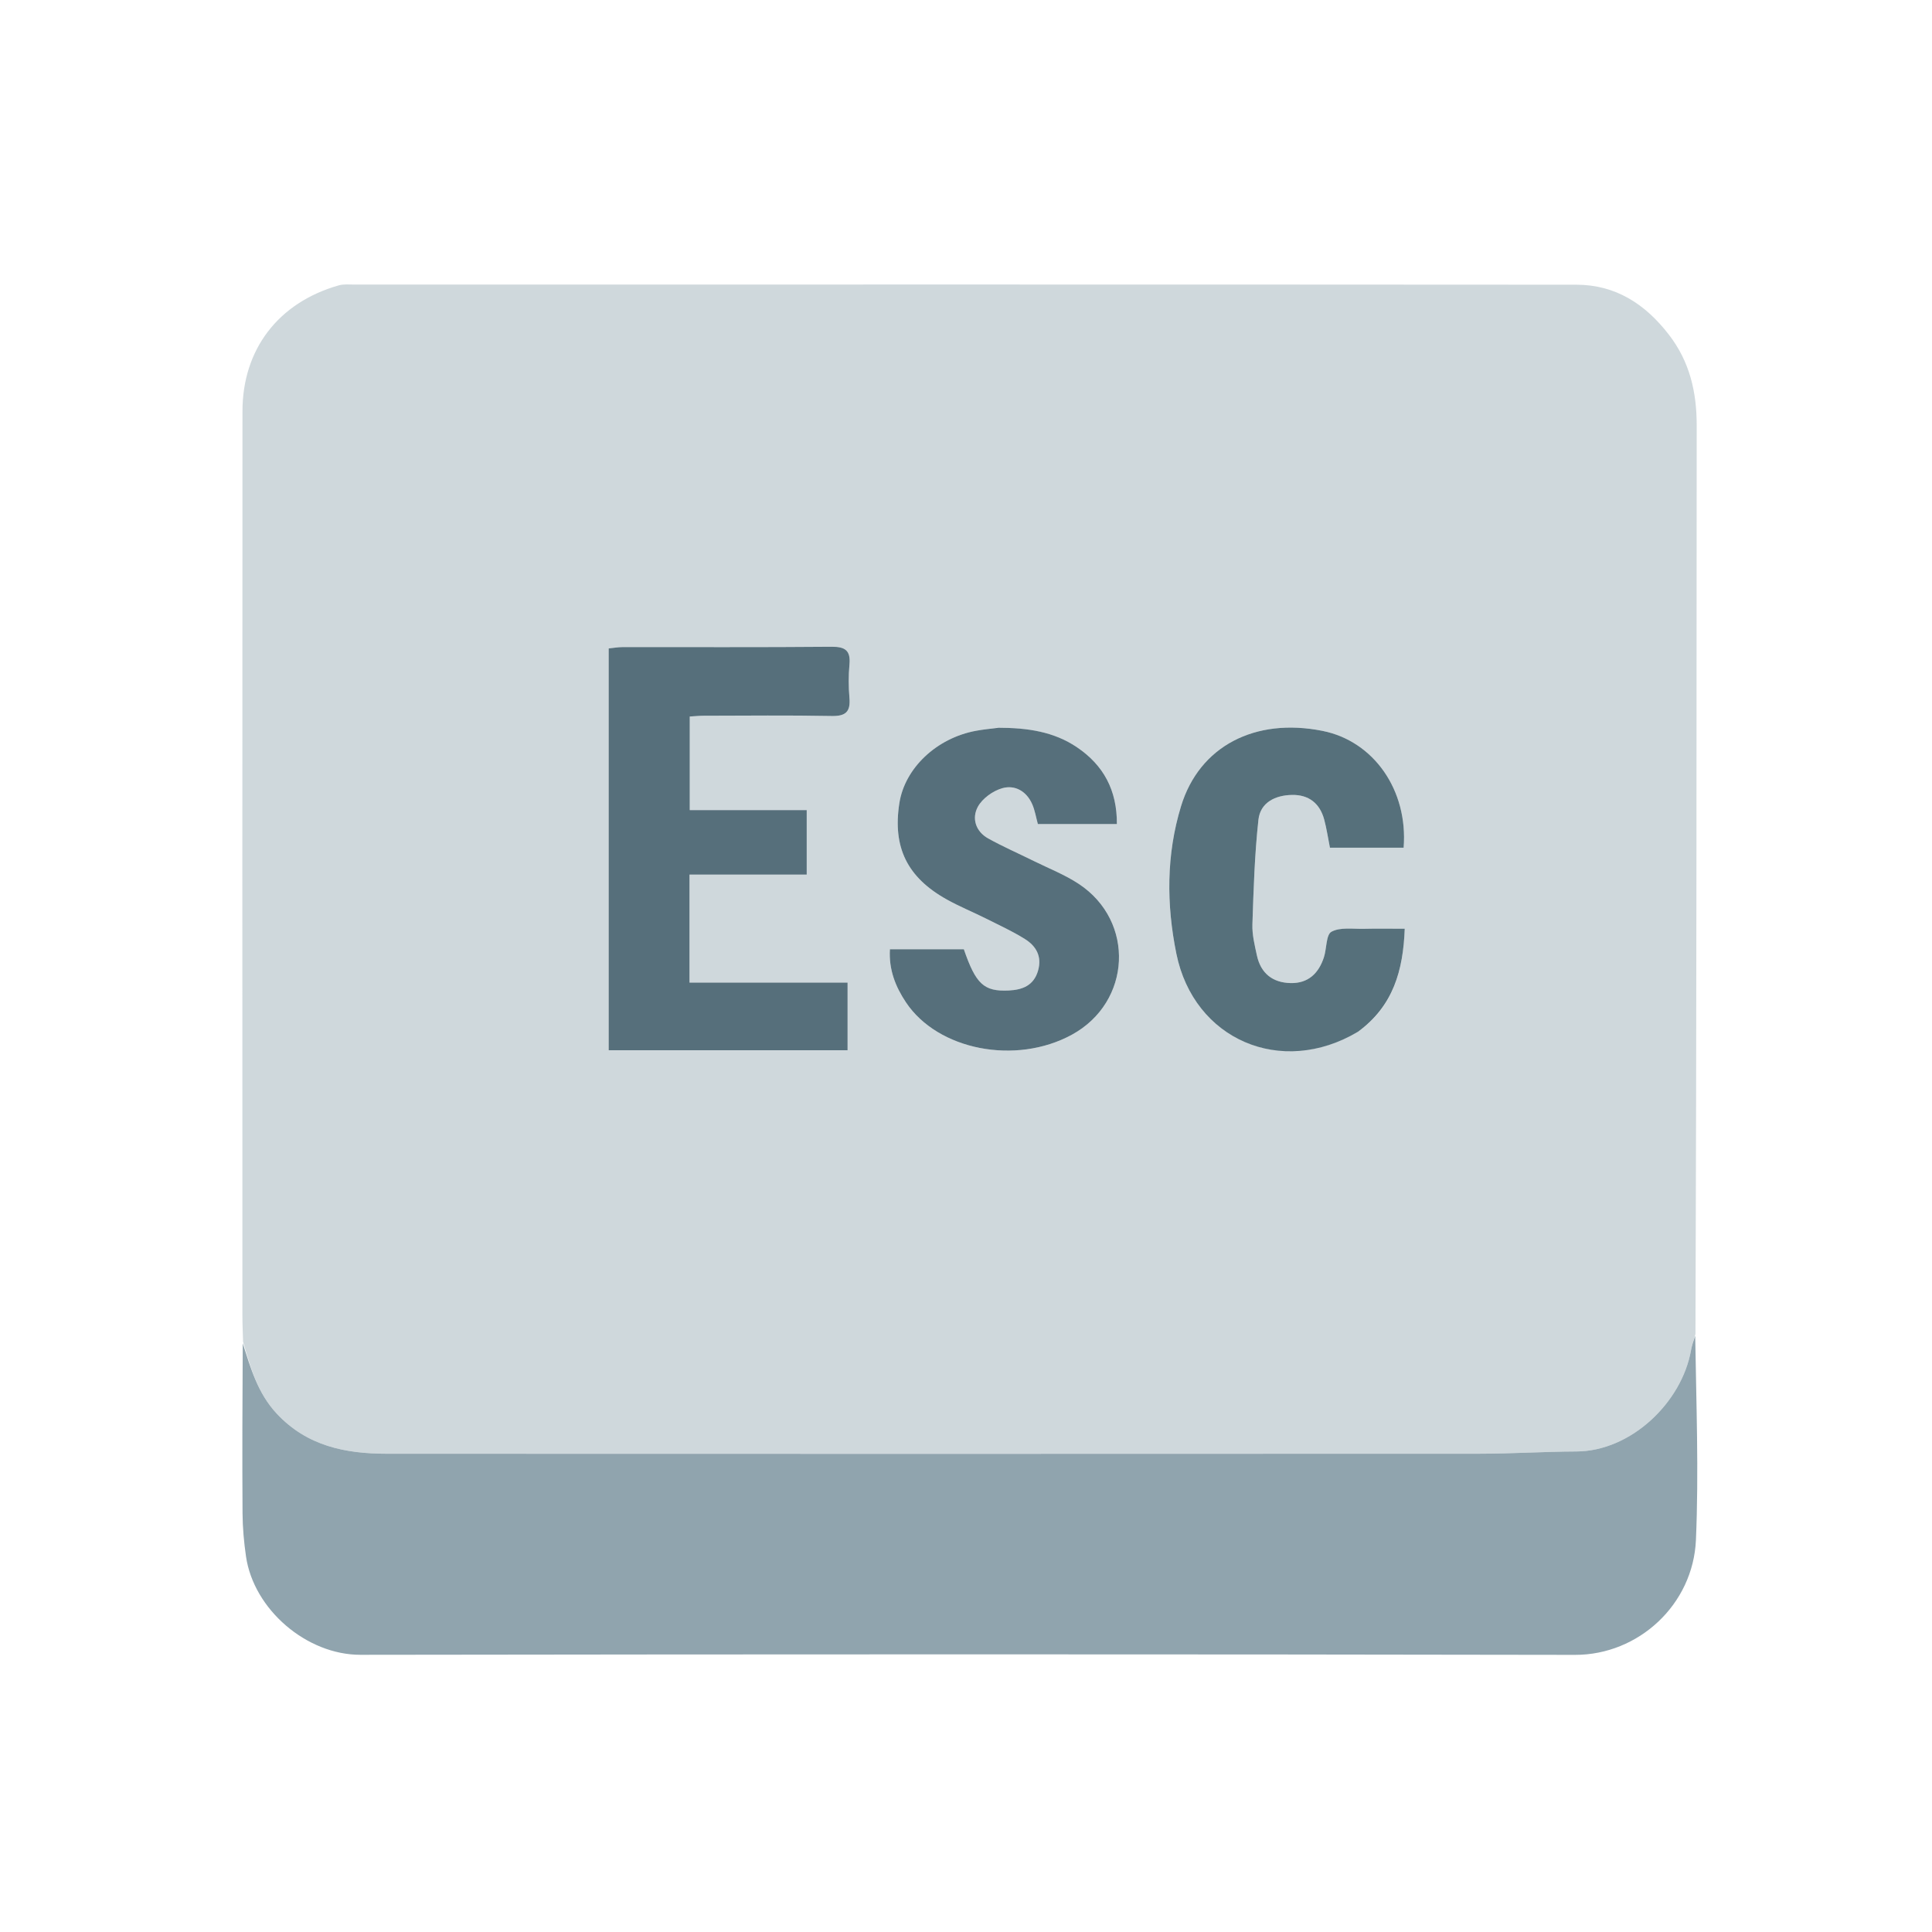 <svg version="1.1" id="Layer_1" xmlns="http://www.w3.org/2000/svg" xmlns:xlink="http://www.w3.org/1999/xlink" x="0px" y="0px"
	 width="100%" viewBox="0 0 550 550" enable-background="new 0 0 550 550" xml:space="preserve">
<path fill="none" opacity="1" stroke="none"
	d="
M364,551 
	C242.694,551 121.888,551 1.041,551 
	C1.041,367.736 1.041,184.471 1.041,1.104 
	C184.223,1.104 367.445,1.104 550.834,1.104 
	C550.834,184.333 550.834,367.667 550.834,551 
	C488.805,551 426.652,551 364,551 
M482.955,379.041 
	C482.97,293.072 482.976,207.104 483.015,121.135 
	C483.02,111.686 481.07,103.017 475.109,95.29 
	C468.349,86.527 459.913,81.058 448.751,81.05 
	C332.793,80.968 216.835,80.999 100.877,81.008 
	C99.386,81.008 97.813,80.842 96.417,81.24 
	C79.113,86.176 69.04,99.562 69.028,117.054 
	C68.966,202.856 68.998,288.659 69.008,374.461 
	C69.008,376.958 69.13,379.454 69.01,382.879 
	C69.007,398.868 68.938,414.856 69.046,430.844 
	C69.074,434.929 69.446,439.041 70.032,443.087 
	C72.222,458.188 87.295,471.111 102.617,471.089 
	C217.867,470.926 333.118,470.896 448.368,471.108 
	C466.48,471.141 482.001,456.764 482.796,438.397 
	C483.637,418.956 482.876,399.445 482.955,379.041 
z"/>
<path fill="#CFD8DC" opacity="1" stroke="none" 
	d="
M69.194,381.951 
	C69.13,379.454 69.008,376.958 69.008,374.461 
	C68.998,288.659 68.966,202.856 69.028,117.054 
	C69.04,99.562 79.113,86.176 96.417,81.24 
	C97.813,80.842 99.386,81.008 100.877,81.008 
	C216.835,80.999 332.793,80.968 448.751,81.05 
	C459.913,81.058 468.349,86.527 475.109,95.29 
	C481.07,103.017 483.02,111.686 483.015,121.135 
	C482.976,207.104 482.97,293.072 482.664,379.797 
	C482.042,381.838 481.624,383.109 481.392,384.412 
	C478.769,399.196 464.378,413.145 448.719,413.204 
	C439.581,413.238 430.445,413.838 421.309,413.842 
	C317.579,413.891 213.85,413.89 110.12,413.849 
	C98.356,413.844 87.398,411.667 78.785,402.438 
	C73.279,396.538 71.336,389.269 69.194,381.951 
M213.5,298.974 
	C222.761,298.974 232.021,298.974 241.288,298.974 
	C241.288,292.224 241.288,286.2 241.288,279.721 
	C226.05,279.721 211.284,279.721 196.288,279.721 
	C196.288,269.39 196.288,259.535 196.288,248.987 
	C207.714,248.987 218.76,248.987 229.657,248.987 
	C229.657,242.551 229.657,236.822 229.657,230.615 
	C218.292,230.615 207.357,230.615 196.359,230.615 
	C196.359,221.426 196.359,212.738 196.359,203.979 
	C197.98,203.884 199.137,203.758 200.295,203.756 
	C212.456,203.741 224.62,203.592 236.776,203.833 
	C240.8,203.912 242.152,202.58 241.819,198.684 
	C241.55,195.542 241.531,192.336 241.823,189.198 
	C242.196,185.195 240.637,184.084 236.723,184.118 
	C216.9,184.291 197.075,184.191 177.251,184.214 
	C175.968,184.216 174.684,184.452 173.279,184.591 
	C173.279,222.764 173.279,260.639 173.279,298.974 
	C186.582,298.974 199.541,298.974 213.5,298.974 
M283.786,207.194 
	C281.809,207.47 279.819,207.674 277.858,208.036 
	C266.6,210.111 257.565,218.671 256.022,228.675 
	C254.088,241.215 258.24,249.775 269.544,256.072 
	C273.169,258.091 277.038,259.667 280.755,261.527 
	C284.468,263.386 288.263,265.135 291.776,267.328 
	C294.948,269.308 296.66,272.244 295.525,276.268 
	C294.315,280.56 291.078,281.787 287.153,281.97 
	C280.102,282.297 277.815,280.176 274.384,270.229 
	C267.474,270.229 260.538,270.229 253.34,270.229 
	C252.992,276.034 254.921,280.87 257.9,285.34 
	C266.986,298.976 289.198,303.279 305.155,294.554 
	C322.085,285.296 323.231,262.306 307.134,251.644 
	C303.148,249.004 298.584,247.232 294.27,245.093 
	C289.955,242.955 285.525,241.028 281.322,238.69 
	C277.739,236.697 276.594,232.945 278.374,229.671 
	C279.67,227.286 282.689,225.125 285.363,224.378 
	C288.961,223.372 292.245,225.272 293.846,228.931 
	C294.626,230.715 294.935,232.704 295.454,234.587 
	C302.962,234.587 310.355,234.587 317.957,234.587 
	C318.017,224.967 314.168,217.847 306.586,212.724 
	C299.969,208.252 292.445,207.189 283.786,207.194 
M386.911,293.499 
	C396.656,286.364 399.455,276.251 399.9,264.388 
	C395.563,264.388 391.919,264.318 388.279,264.409 
	C385.141,264.487 381.545,263.891 379.042,265.243 
	C377.479,266.087 377.699,270.034 376.89,272.514 
	C375.406,277.062 372.44,279.98 367.392,279.859 
	C362.26,279.735 358.923,277.069 357.819,272.01 
	C357.183,269.094 356.439,266.087 356.536,263.147 
	C356.863,253.209 357.168,243.242 358.249,233.37 
	C358.789,228.433 363.072,226.375 367.842,226.3 
	C372.585,226.225 375.724,228.702 376.967,233.29 
	C377.656,235.835 378.033,238.466 378.604,241.327 
	C385.576,241.327 392.599,241.327 399.588,241.327 
	C400.884,224.94 391.069,210.988 376.522,208.072 
	C357.258,204.21 341.436,212.424 336.22,229.493 
	C331.999,243.304 332.031,257.468 334.89,271.516 
	C339.873,295.993 364.75,306.719 386.911,293.499 
z"/>
<path fill="#90A4AE" opacity="1" stroke="none" 
	d="
M69.102,382.415 
	C71.336,389.269 73.279,396.538 78.785,402.438 
	C87.398,411.667 98.356,413.844 110.12,413.849 
	C213.85,413.89 317.579,413.891 421.309,413.842 
	C430.445,413.838 439.581,413.238 448.719,413.204 
	C464.378,413.145 478.769,399.196 481.392,384.412 
	C481.624,383.109 482.042,381.838 482.594,380.258 
	C482.876,399.445 483.637,418.956 482.796,438.397 
	C482.001,456.764 466.48,471.141 448.368,471.108 
	C333.118,470.896 217.867,470.926 102.617,471.089 
	C87.295,471.111 72.222,458.188 70.032,443.087 
	C69.446,439.041 69.074,434.929 69.046,430.844 
	C68.938,414.856 69.007,398.868 69.102,382.415 
z"/>
<path fill="#566F7B" opacity="1" stroke="none" 
	d="
M213,298.974 
	C199.541,298.974 186.582,298.974 173.279,298.974 
	C173.279,260.639 173.279,222.764 173.279,184.591 
	C174.684,184.452 175.968,184.216 177.251,184.214 
	C197.075,184.191 216.9,184.291 236.723,184.118 
	C240.637,184.084 242.196,185.195 241.823,189.198 
	C241.531,192.336 241.55,195.542 241.819,198.684 
	C242.152,202.58 240.8,203.912 236.776,203.833 
	C224.62,203.592 212.456,203.741 200.295,203.756 
	C199.137,203.758 197.98,203.884 196.359,203.979 
	C196.359,212.738 196.359,221.426 196.359,230.615 
	C207.357,230.615 218.292,230.615 229.657,230.615 
	C229.657,236.822 229.657,242.551 229.657,248.987 
	C218.76,248.987 207.714,248.987 196.288,248.987 
	C196.288,259.535 196.288,269.39 196.288,279.721 
	C211.284,279.721 226.05,279.721 241.288,279.721 
	C241.288,286.2 241.288,292.224 241.288,298.974 
	C232.021,298.974 222.761,298.974 213,298.974 
z"/>
<path fill="#566F7B" opacity="1" stroke="none" 
	d="
M284.232,207.18 
	C292.445,207.189 299.969,208.252 306.586,212.724 
	C314.168,217.847 318.017,224.967 317.957,234.587 
	C310.355,234.587 302.962,234.587 295.454,234.587 
	C294.935,232.704 294.626,230.715 293.846,228.931 
	C292.245,225.272 288.961,223.372 285.363,224.378 
	C282.689,225.125 279.67,227.286 278.374,229.671 
	C276.594,232.945 277.739,236.697 281.322,238.69 
	C285.525,241.028 289.955,242.955 294.27,245.093 
	C298.584,247.232 303.148,249.004 307.134,251.644 
	C323.231,262.306 322.085,285.296 305.155,294.554 
	C289.198,303.279 266.986,298.976 257.9,285.34 
	C254.921,280.87 252.992,276.034 253.34,270.229 
	C260.538,270.229 267.474,270.229 274.384,270.229 
	C277.815,280.176 280.102,282.297 287.153,281.97 
	C291.078,281.787 294.315,280.56 295.525,276.268 
	C296.66,272.244 294.948,269.308 291.776,267.328 
	C288.263,265.135 284.468,263.386 280.755,261.527 
	C277.038,259.667 273.169,258.091 269.544,256.072 
	C258.24,249.775 254.088,241.215 256.022,228.675 
	C257.565,218.671 266.6,210.111 277.858,208.036 
	C279.819,207.674 281.809,207.47 284.232,207.18 
z"/>
<path fill="#56707B" opacity="1" stroke="none" 
	d="
M386.606,293.706 
	C364.75,306.719 339.873,295.993 334.89,271.516 
	C332.031,257.468 331.999,243.304 336.22,229.493 
	C341.436,212.424 357.258,204.21 376.522,208.072 
	C391.069,210.988 400.884,224.94 399.588,241.327 
	C392.599,241.327 385.576,241.327 378.604,241.327 
	C378.033,238.466 377.656,235.835 376.967,233.29 
	C375.724,228.702 372.585,226.225 367.842,226.3 
	C363.072,226.375 358.789,228.433 358.249,233.37 
	C357.168,243.242 356.863,253.209 356.536,263.147 
	C356.439,266.087 357.183,269.094 357.819,272.01 
	C358.923,277.069 362.26,279.735 367.392,279.859 
	C372.44,279.98 375.406,277.062 376.89,272.514 
	C377.699,270.034 377.479,266.087 379.042,265.243 
	C381.545,263.891 385.141,264.487 388.279,264.409 
	C391.919,264.318 395.563,264.388 399.9,264.388 
	C399.455,276.251 396.656,286.364 386.606,293.706 
z"/>
</svg>